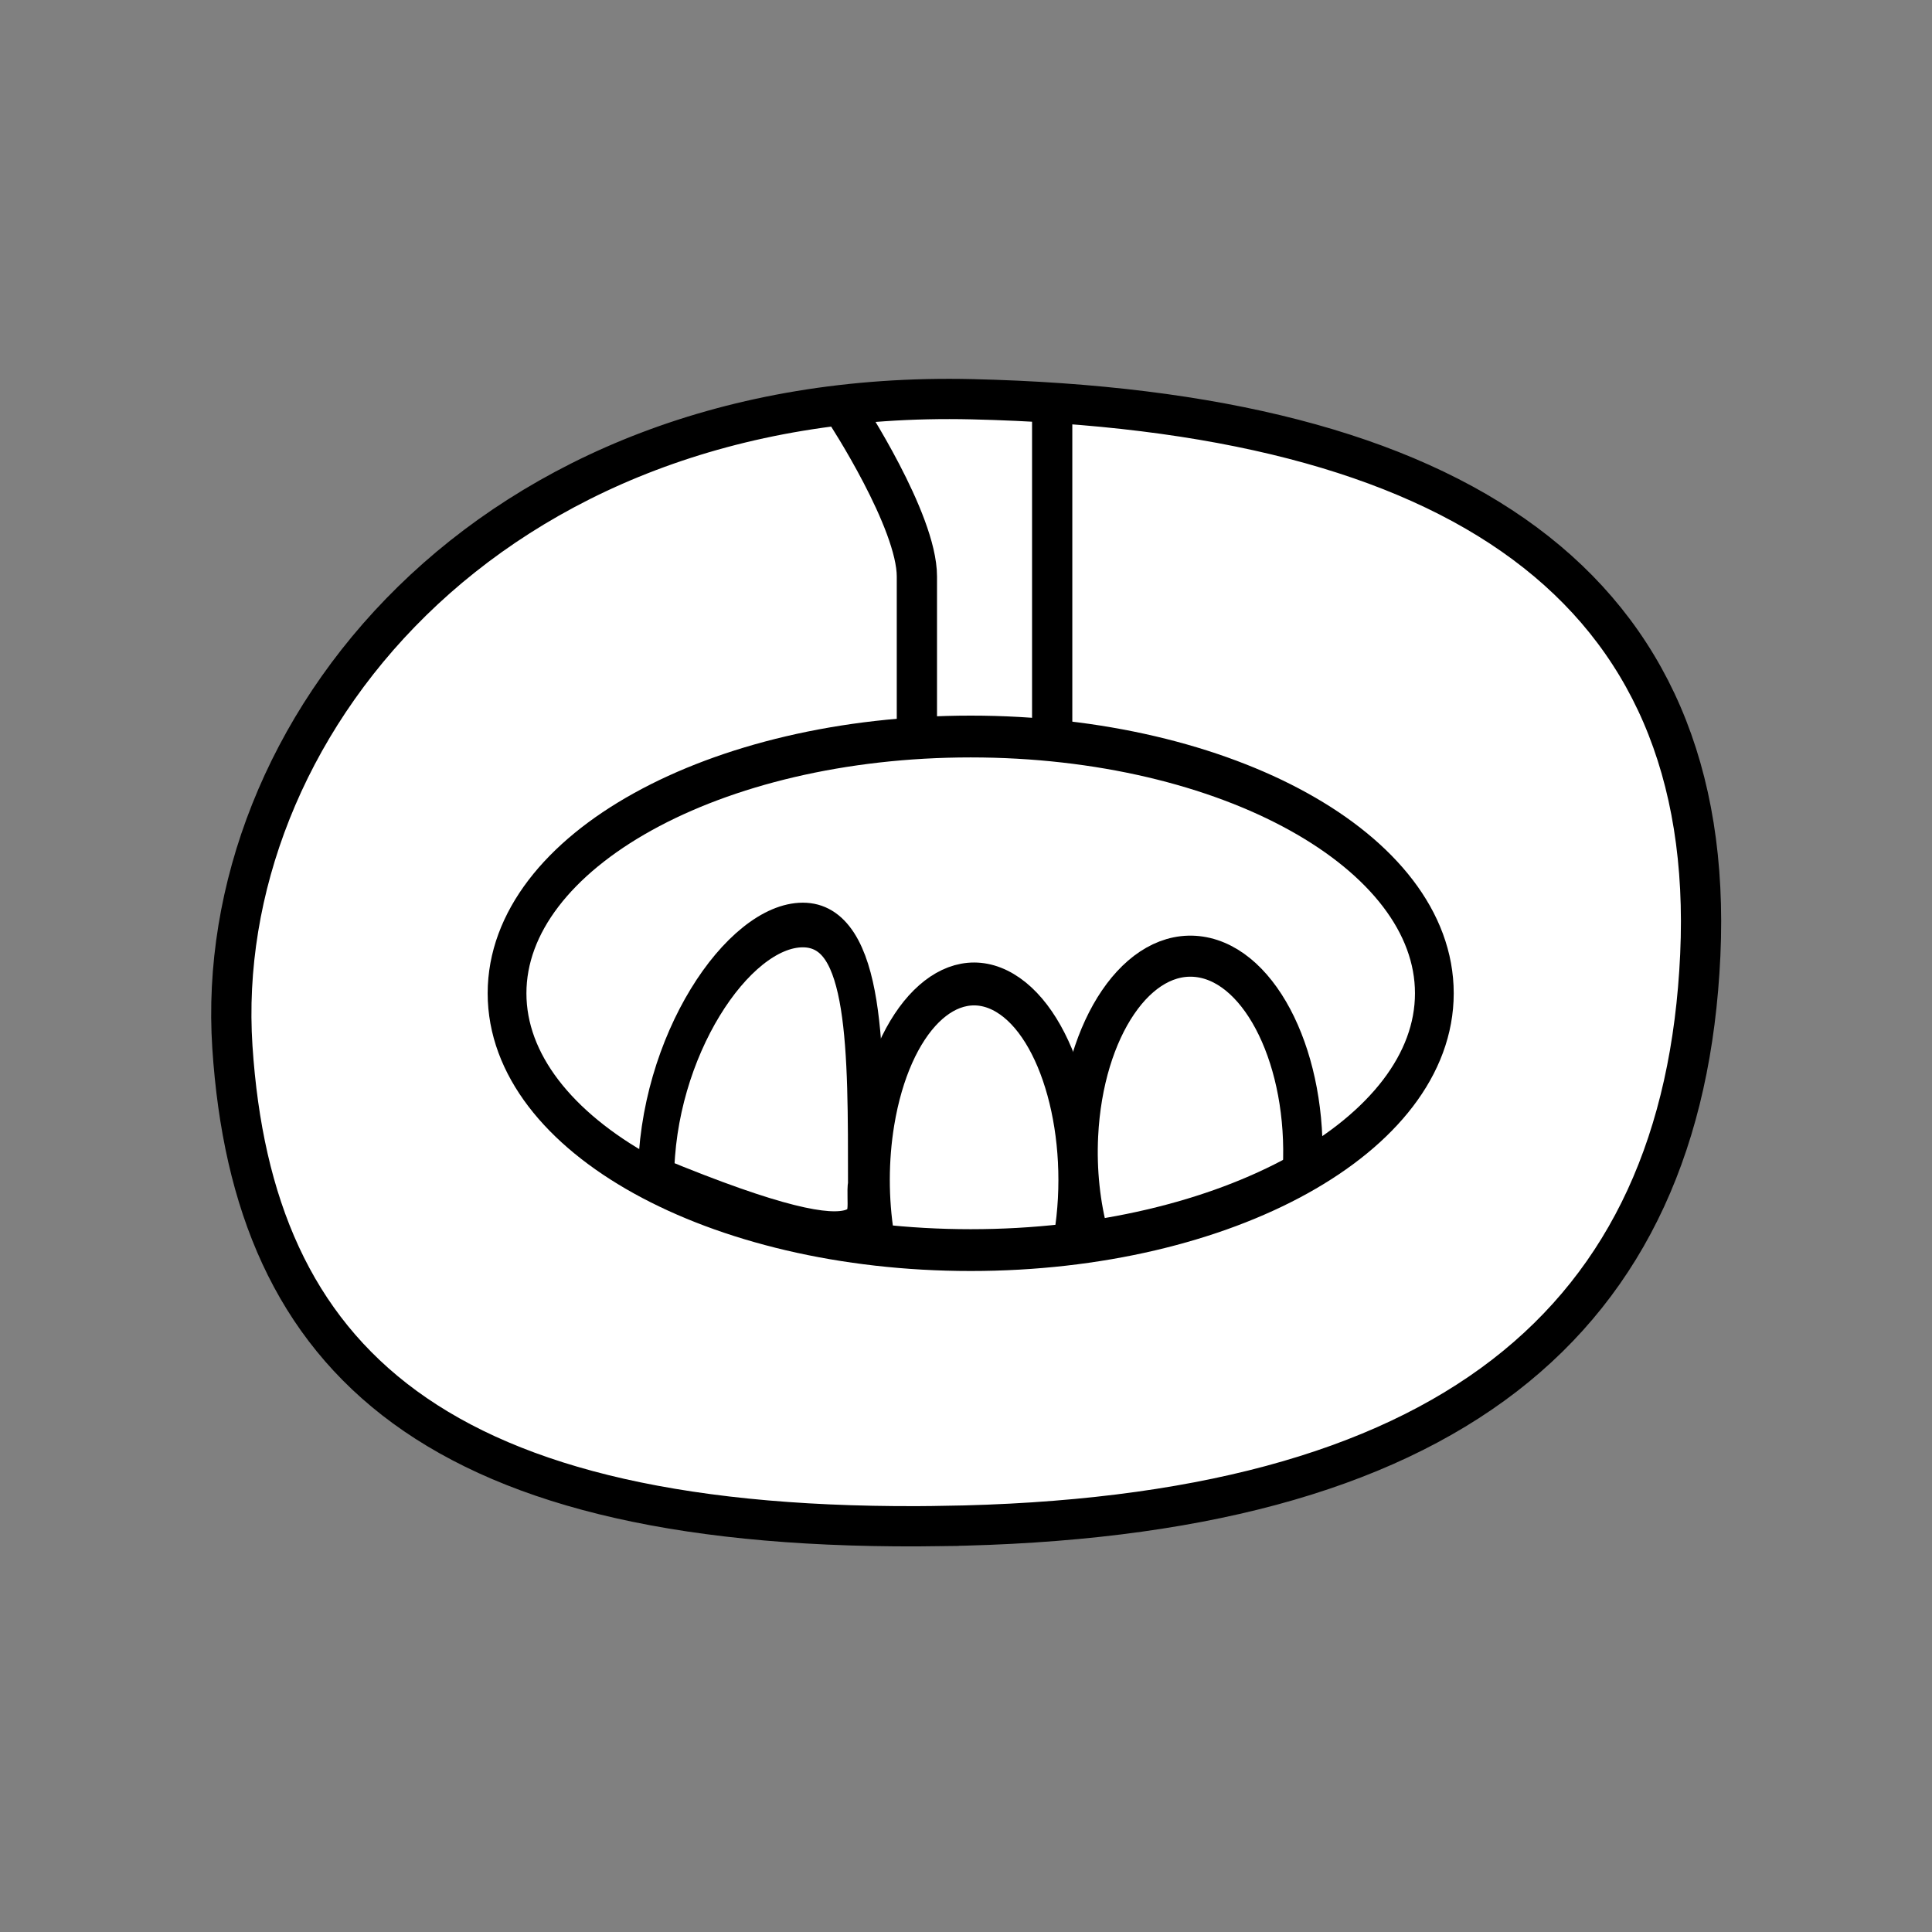 <?xml version="1.0" encoding="UTF-8" standalone="no"?>
<!-- Created with Inkscape (http://www.inkscape.org/) -->

<svg
   xmlns:dc="http://purl.org/dc/elements/1.1/"
   xmlns:cc="http://creativecommons.org/ns#"
   xmlns:rdf="http://www.w3.org/1999/02/22-rdf-syntax-ns#"
   xmlns:svg="http://www.w3.org/2000/svg"
   xmlns="http://www.w3.org/2000/svg"
   xmlns:sodipodi="http://sodipodi.sourceforge.net/DTD/sodipodi-0.dtd"
   xmlns:inkscape="http://www.inkscape.org/namespaces/inkscape"
   width="96"
   height="96"
   id="svg2"
   version="1.1"
   inkscape:version="0.48.3.1 r9886"
   sodipodi:docname="ona.svg">
  <rect width="100%" height="100%" fill="#808080" stroke="none"/>
  <defs
     id="defs4" />
  <sodipodi:namedview
     id="base"
     pagecolor="#ffffff"
     bordercolor="#666666"
     borderopacity="1.0"
     inkscape:pageopacity="0.0"
     inkscape:pageshadow="2"
     inkscape:zoom="5.1354167"
     inkscape:cx="46.052738"
     inkscape:cy="50.141988"
     inkscape:document-units="px"
     inkscape:current-layer="layer1"
     showgrid="false"
     inkscape:window-width="992"
     inkscape:window-height="822"
     inkscape:window-x="0"
     inkscape:window-y="26"
     inkscape:window-maximized="0" />
  <g
     inkscape:label="Calque 1"
     inkscape:groupmode="layer"
     id="layer1"
     transform="translate(0,-956.362)">
    <g
       id="g3814"
       transform="matrix(0.978,0,0,0.978,100.674,22.025)">
      <path
         transform="translate(0,956.362)"
         sodipodi:nodetypes="czzzc"
         inkscape:connector-curvature="0"
         id="path3008"
         d="m -55.108,76.527 c -25.719,0.375 -34.979,-8.373 -36.024,-24.341 -1.045,-15.968 12.871,-33.488 37.582,-32.909 24.711,0.579 37.85,9.553 36.998,28.235 -0.852,18.682 -12.837,28.639 -38.556,29.014 z"
         style="fill:#ffffff;stroke:#000000;stroke-width:2.045;stroke-linecap:round;stroke-linejoin:miter;stroke-miterlimit:4;stroke-opacity:1;stroke-dasharray:none" />
      <g
         id="g3803">
        <path
           sodipodi:type="arc"
           style="fill:none;stroke:#000000;stroke-width:2.124;stroke-linecap:round;stroke-linejoin:miter;stroke-miterlimit:4;stroke-opacity:1;stroke-dasharray:none;stroke-dashoffset:0"
           id="path3004"
           sodipodi:cx="-55.010143"
           sodipodi:cy="49.460445"
           sodipodi:rx="25.411764"
           sodipodi:ry="13.046653"
           d="m -29.598,49.46 c 0,7.205 -11.377,13.047 -25.412,13.047 -14.035,0 -25.412,-5.841 -25.412,-13.047 0,-7.205 11.377,-13.047 25.412,-13.047 14.035,0 25.412,5.841 25.412,13.047 z"
           transform="matrix(0.927,0,0,1,-2.626,956.362)" />
        <g
           id="g3793">
          <g
             id="g3798">
            <path
               sodipodi:open="true"
               sodipodi:end="9.7220769"
               sodipodi:start="5.9802904"
               transform="matrix(0.881,0,0,-1,2.762,1072.718)"
               d="m -58.123,54.442 c 0.98,5.248 -0.768,10.833 -3.904,12.473 -3.137,1.64 -6.474,-1.285 -7.454,-6.533 -0.358,-1.916 -0.361,-3.967 -0.01,-5.886"
               sodipodi:ry="9.9562798"
               sodipodi:rx="5.9502029"
               sodipodi:cy="57.412052"
               sodipodi:cx="-63.80267"
               id="path3784"
               style="fill:none;stroke:#000000;stroke-width:2.179;stroke-linecap:round;stroke-linejoin:miter;stroke-miterlimit:4;stroke-opacity:1;stroke-dasharray:none;stroke-dashoffset:0"
               sodipodi:type="arc" />
            <path
               transform="matrix(0.996,0,0,1.226,-0.134,944.878)"
               style="fill:none;stroke:#000000;stroke-width:1.85;stroke-linecap:round;stroke-linejoin:miter;stroke-miterlimit:4;stroke-opacity:1;stroke-dasharray:none;stroke-dashoffset:0"
               d="m -59.036,57.604 c -0.248,1.36 1.674,3.968 -10.717,-0.192 0,-5.499 4.202,-10.533 7.489,-10.533 3.286,0 3.229,5.226 3.229,10.725 z"
               id="path3786"
               inkscape:connector-curvature="0"
               sodipodi:nodetypes="ccsc" />
            <path
               sodipodi:open="true"
               sodipodi:end="9.875826"
               sodipodi:start="6.1976367"
               sodipodi:type="arc"
               style="fill:none;stroke:#000000;stroke-width:2.086;stroke-linecap:round;stroke-linejoin:miter;stroke-miterlimit:4;stroke-opacity:1;stroke-dasharray:none;stroke-dashoffset:0"
               id="path3782"
               sodipodi:cx="-63.80267"
               sodipodi:cy="57.412052"
               sodipodi:rx="5.9502029"
               sodipodi:ry="9.9562798"
               d="m -57.874,56.561 c 0.281,5.479 -2.146,10.301 -5.42,10.771 -3.274,0.47 -6.156,-3.591 -6.437,-9.069 -0.091,-1.785 0.107,-3.578 0.573,-5.191"
               transform="matrix(0.96,0,0,-1,18.797,1071.304)" />
          </g>
        </g>
        <g
           id="g3789">
          <path
             sodipodi:nodetypes="csc"
             transform="translate(0,956.362)"
             inkscape:connector-curvature="0"
             id="path3778"
             d="m -59.961,19.94 c 0,0 3.607,5.503 3.607,8.343 0,2.84 0,7.762 0,7.762"
             style="fill:none;stroke:#000000;stroke-width:2.045;stroke-linecap:round;stroke-linejoin:miter;stroke-miterlimit:4;stroke-opacity:1;stroke-dasharray:none" />
          <path
             sodipodi:nodetypes="cc"
             inkscape:connector-curvature="0"
             id="path3780"
             d="m -49.48,976.112 0,16.592"
             style="fill:none;stroke:#000000;stroke-width:2.045;stroke-linecap:round;stroke-linejoin:miter;stroke-miterlimit:4;stroke-opacity:1;stroke-dasharray:none" />
        </g>
      </g>
    </g>
  </g>
</svg>

